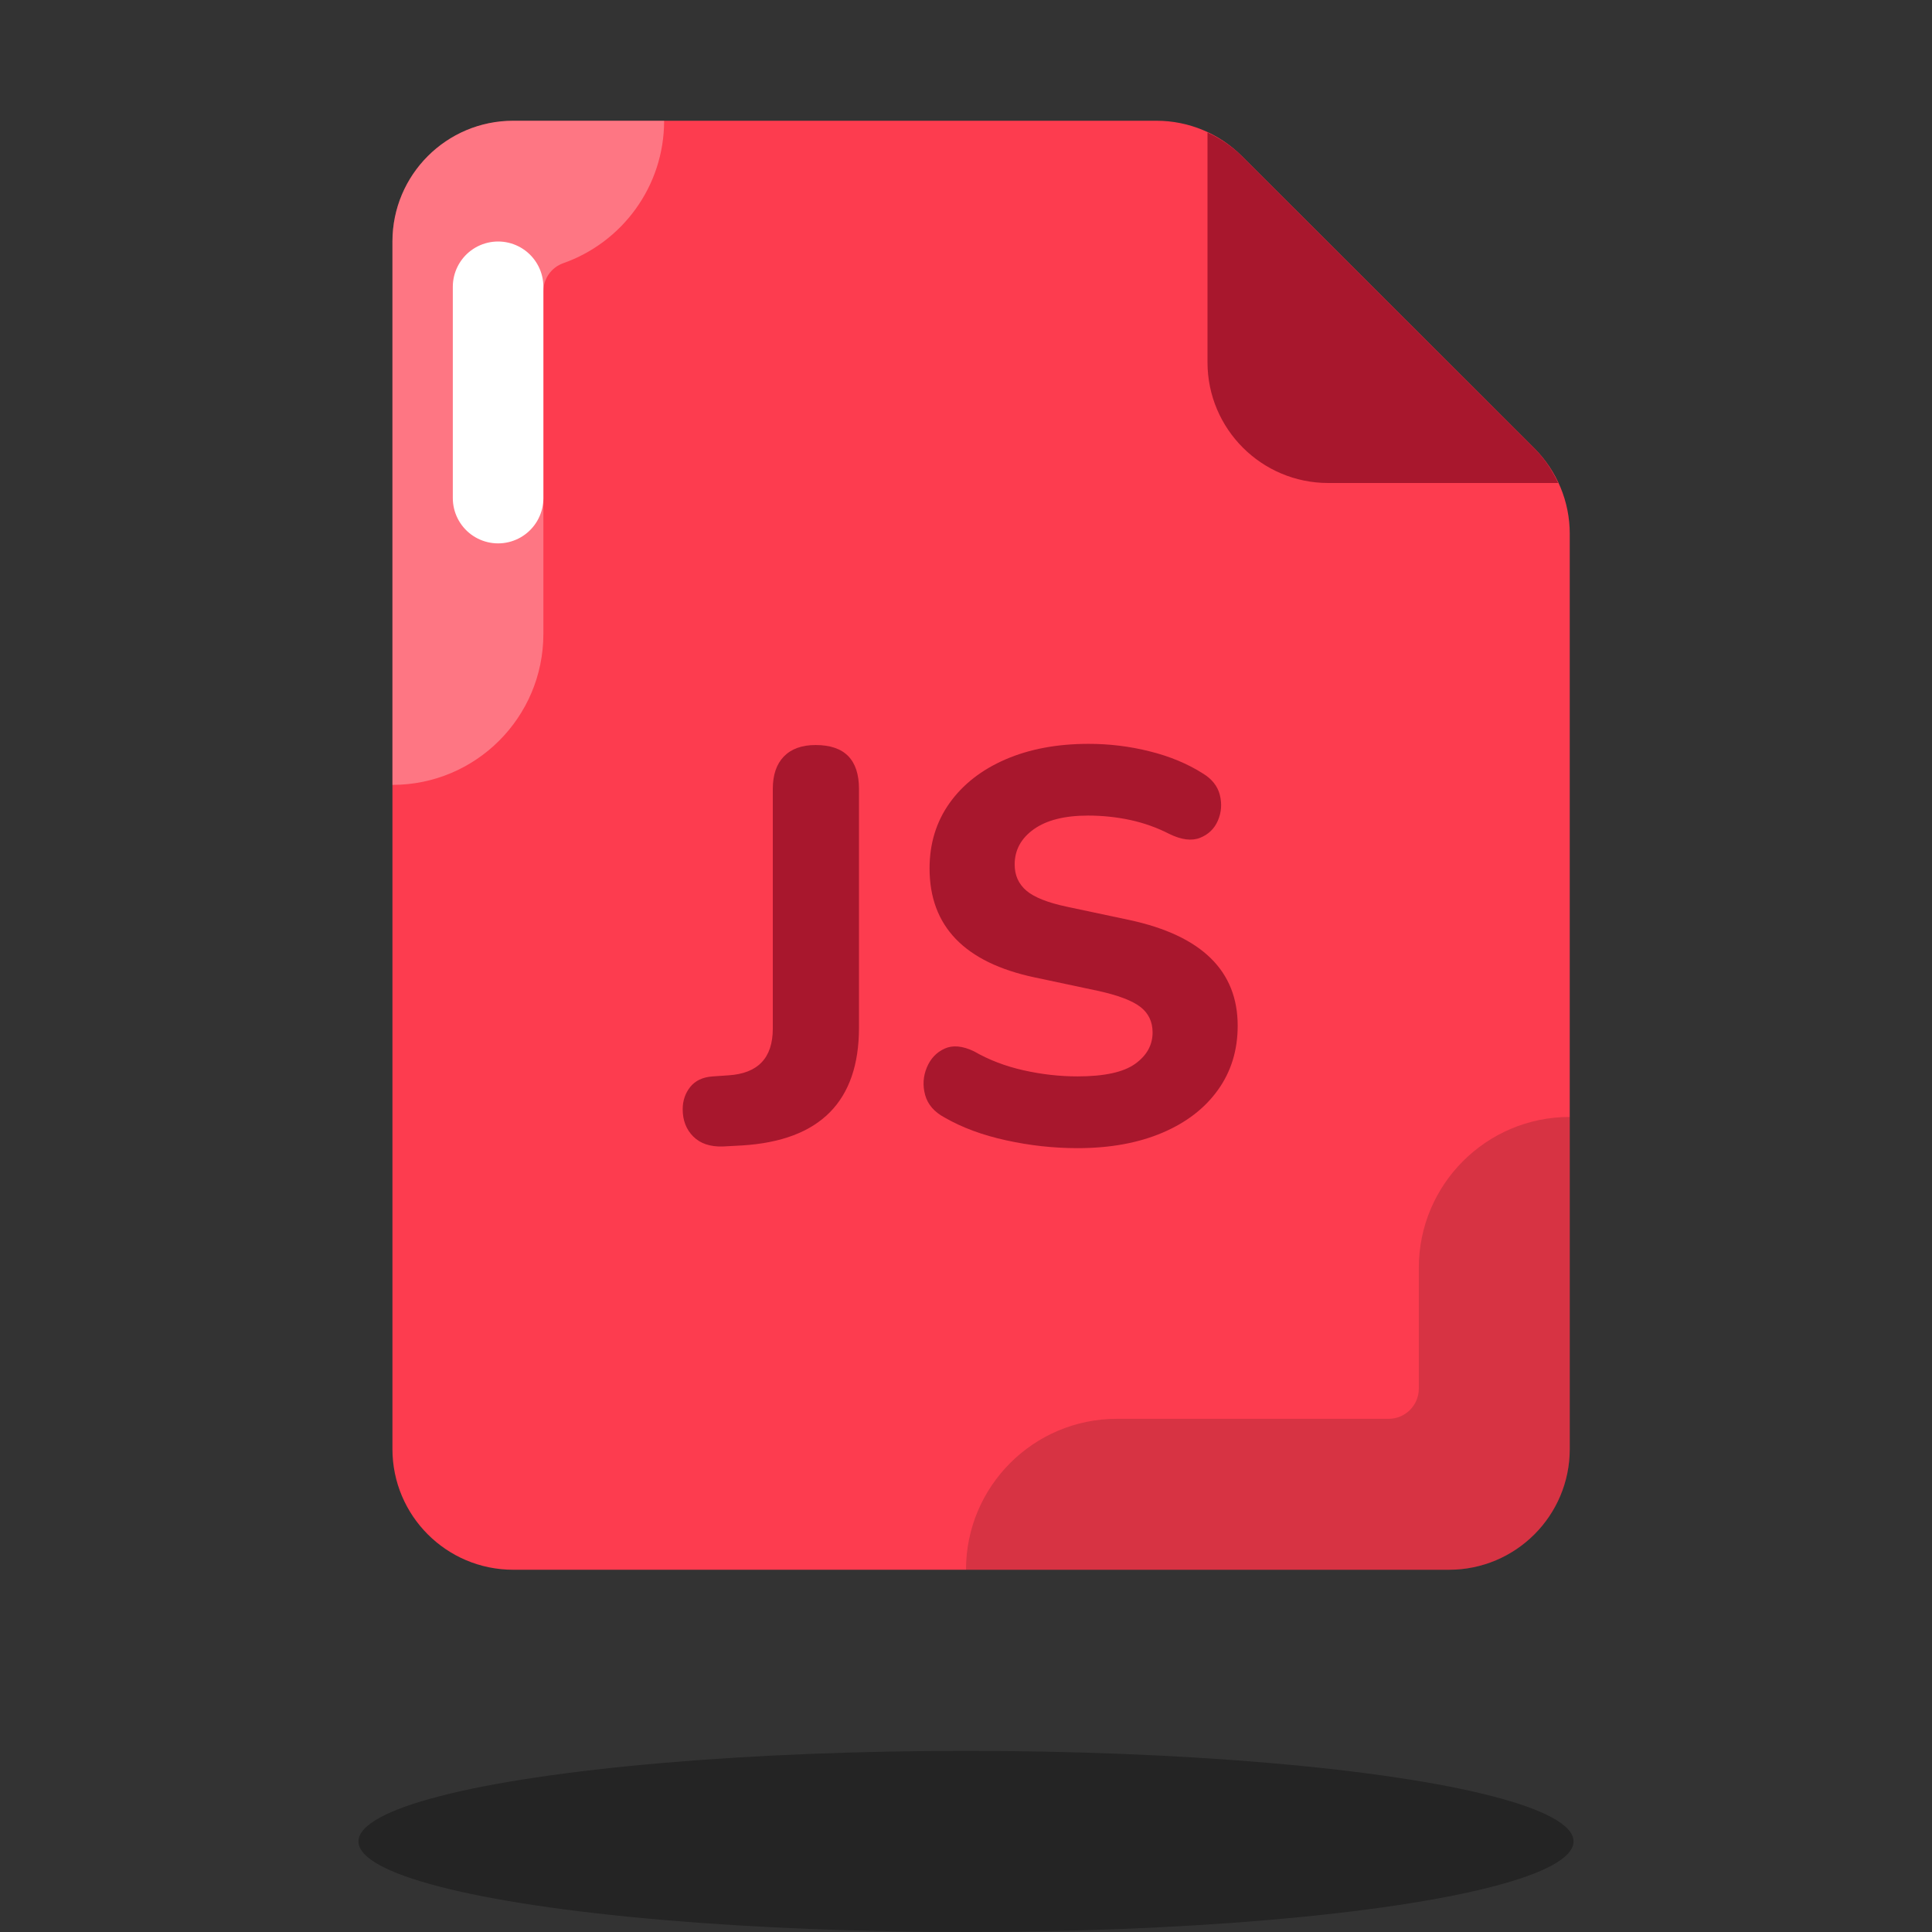<svg xmlns="http://www.w3.org/2000/svg"  viewBox="0 0 64 64" width="64px" height="64px"><rect x="0" y="0" width="64" height="64" fill="#333333" stroke="none"/><ellipse cx="32" cy="61" opacity=".3" rx="20.125" ry="3"/><path fill="#fd3c4f" d="M48,52H17c-2.209,0-4-1.791-4-4V8c0-2.209,1.791-4,4-4h21.311c1.06,0,2.077,0.421,2.827,1.17	l9.689,9.68C51.578,15.601,52,16.619,52,17.68V48C52,50.209,50.209,52,48,52z"/><path fill="#fff" d="M13,8v18c2.762,0,5-2.238,5-5V9.652c0-0.42,0.264-0.795,0.66-0.934 C20.605,8.033,22,6.18,22,4h-5C14.791,4,13,5.791,13,8z" opacity=".3"/><path d="M52,48V37c-2.762,0-5,2.238-5,5v4c0,0.552-0.448,1-1,1h-9c-2.762,0-5,2.238-5,5h16 C50.209,52,52,50.209,52,48z" opacity=".15"/><line x1="16.5" x2="16.5" y1="9.5" y2="16.5" fill="none" stroke="#fff" stroke-linecap="round" stroke-linejoin="round" stroke-miterlimit="10" stroke-width="3"/><path fill="#a8172d" d="M50.827,14.851l-9.689-9.68C40.806,4.839,40.417,4.584,40,4.389V12c0,2.209,1.791,4,4,4h7.616	C51.42,15.579,51.162,15.185,50.827,14.851z"/><g><path fill="#a8172d" d="M23.942,37.979c-0.418,0.012-0.744-0.097-0.977-0.331c-0.233-0.232-0.35-0.534-0.35-0.902 c0-0.282,0.083-0.528,0.249-0.738c0.166-0.208,0.409-0.324,0.728-0.349l0.534-0.037c0.982-0.06,1.474-0.577,1.474-1.547v-7.939 c0-0.466,0.122-0.826,0.368-1.078c0.246-0.252,0.596-0.378,1.05-0.378c0.958,0,1.437,0.486,1.437,1.456v7.903 c0,2.444-1.289,3.745-3.868,3.905L23.942,37.979z"/><path fill="#a8172d" d="M35.695,38.034c-0.786,0-1.572-0.085-2.358-0.258c-0.786-0.171-1.468-0.423-2.045-0.756 c-0.343-0.184-0.558-0.432-0.645-0.745c-0.086-0.313-0.067-0.618,0.055-0.913c0.123-0.294,0.319-0.502,0.589-0.625 c0.271-0.123,0.596-0.093,0.977,0.091c0.491,0.283,1.037,0.492,1.639,0.627c0.602,0.135,1.198,0.202,1.787,0.202 c0.884,0,1.52-0.138,1.907-0.414c0.387-0.277,0.58-0.624,0.58-1.042c0-0.355-0.136-0.639-0.406-0.847 c-0.27-0.208-0.743-0.387-1.418-0.534l-2.082-0.442c-2.321-0.492-3.482-1.695-3.482-3.611c0-0.822,0.221-1.544,0.663-2.165 c0.441-0.619,1.059-1.102,1.851-1.445c0.792-0.343,1.71-0.516,2.755-0.516c0.687,0,1.363,0.082,2.026,0.249 c0.663,0.165,1.247,0.408,1.75,0.727c0.307,0.184,0.497,0.424,0.571,0.718c0.073,0.295,0.052,0.577-0.065,0.848 c-0.116,0.27-0.313,0.46-0.589,0.57c-0.277,0.111-0.617,0.069-1.022-0.129c-0.406-0.208-0.835-0.361-1.289-0.46 c-0.455-0.097-0.921-0.147-1.4-0.147c-0.774,0-1.372,0.15-1.796,0.451c-0.423,0.301-0.636,0.691-0.636,1.169 c0,0.357,0.129,0.645,0.387,0.866c0.258,0.22,0.706,0.399,1.345,0.534l2.082,0.442c2.383,0.516,3.574,1.683,3.574,3.5 c0,0.81-0.218,1.52-0.654,2.127c-0.435,0.609-1.049,1.081-1.842,1.418S36.776,38.034,35.695,38.034z"/></g></svg>
